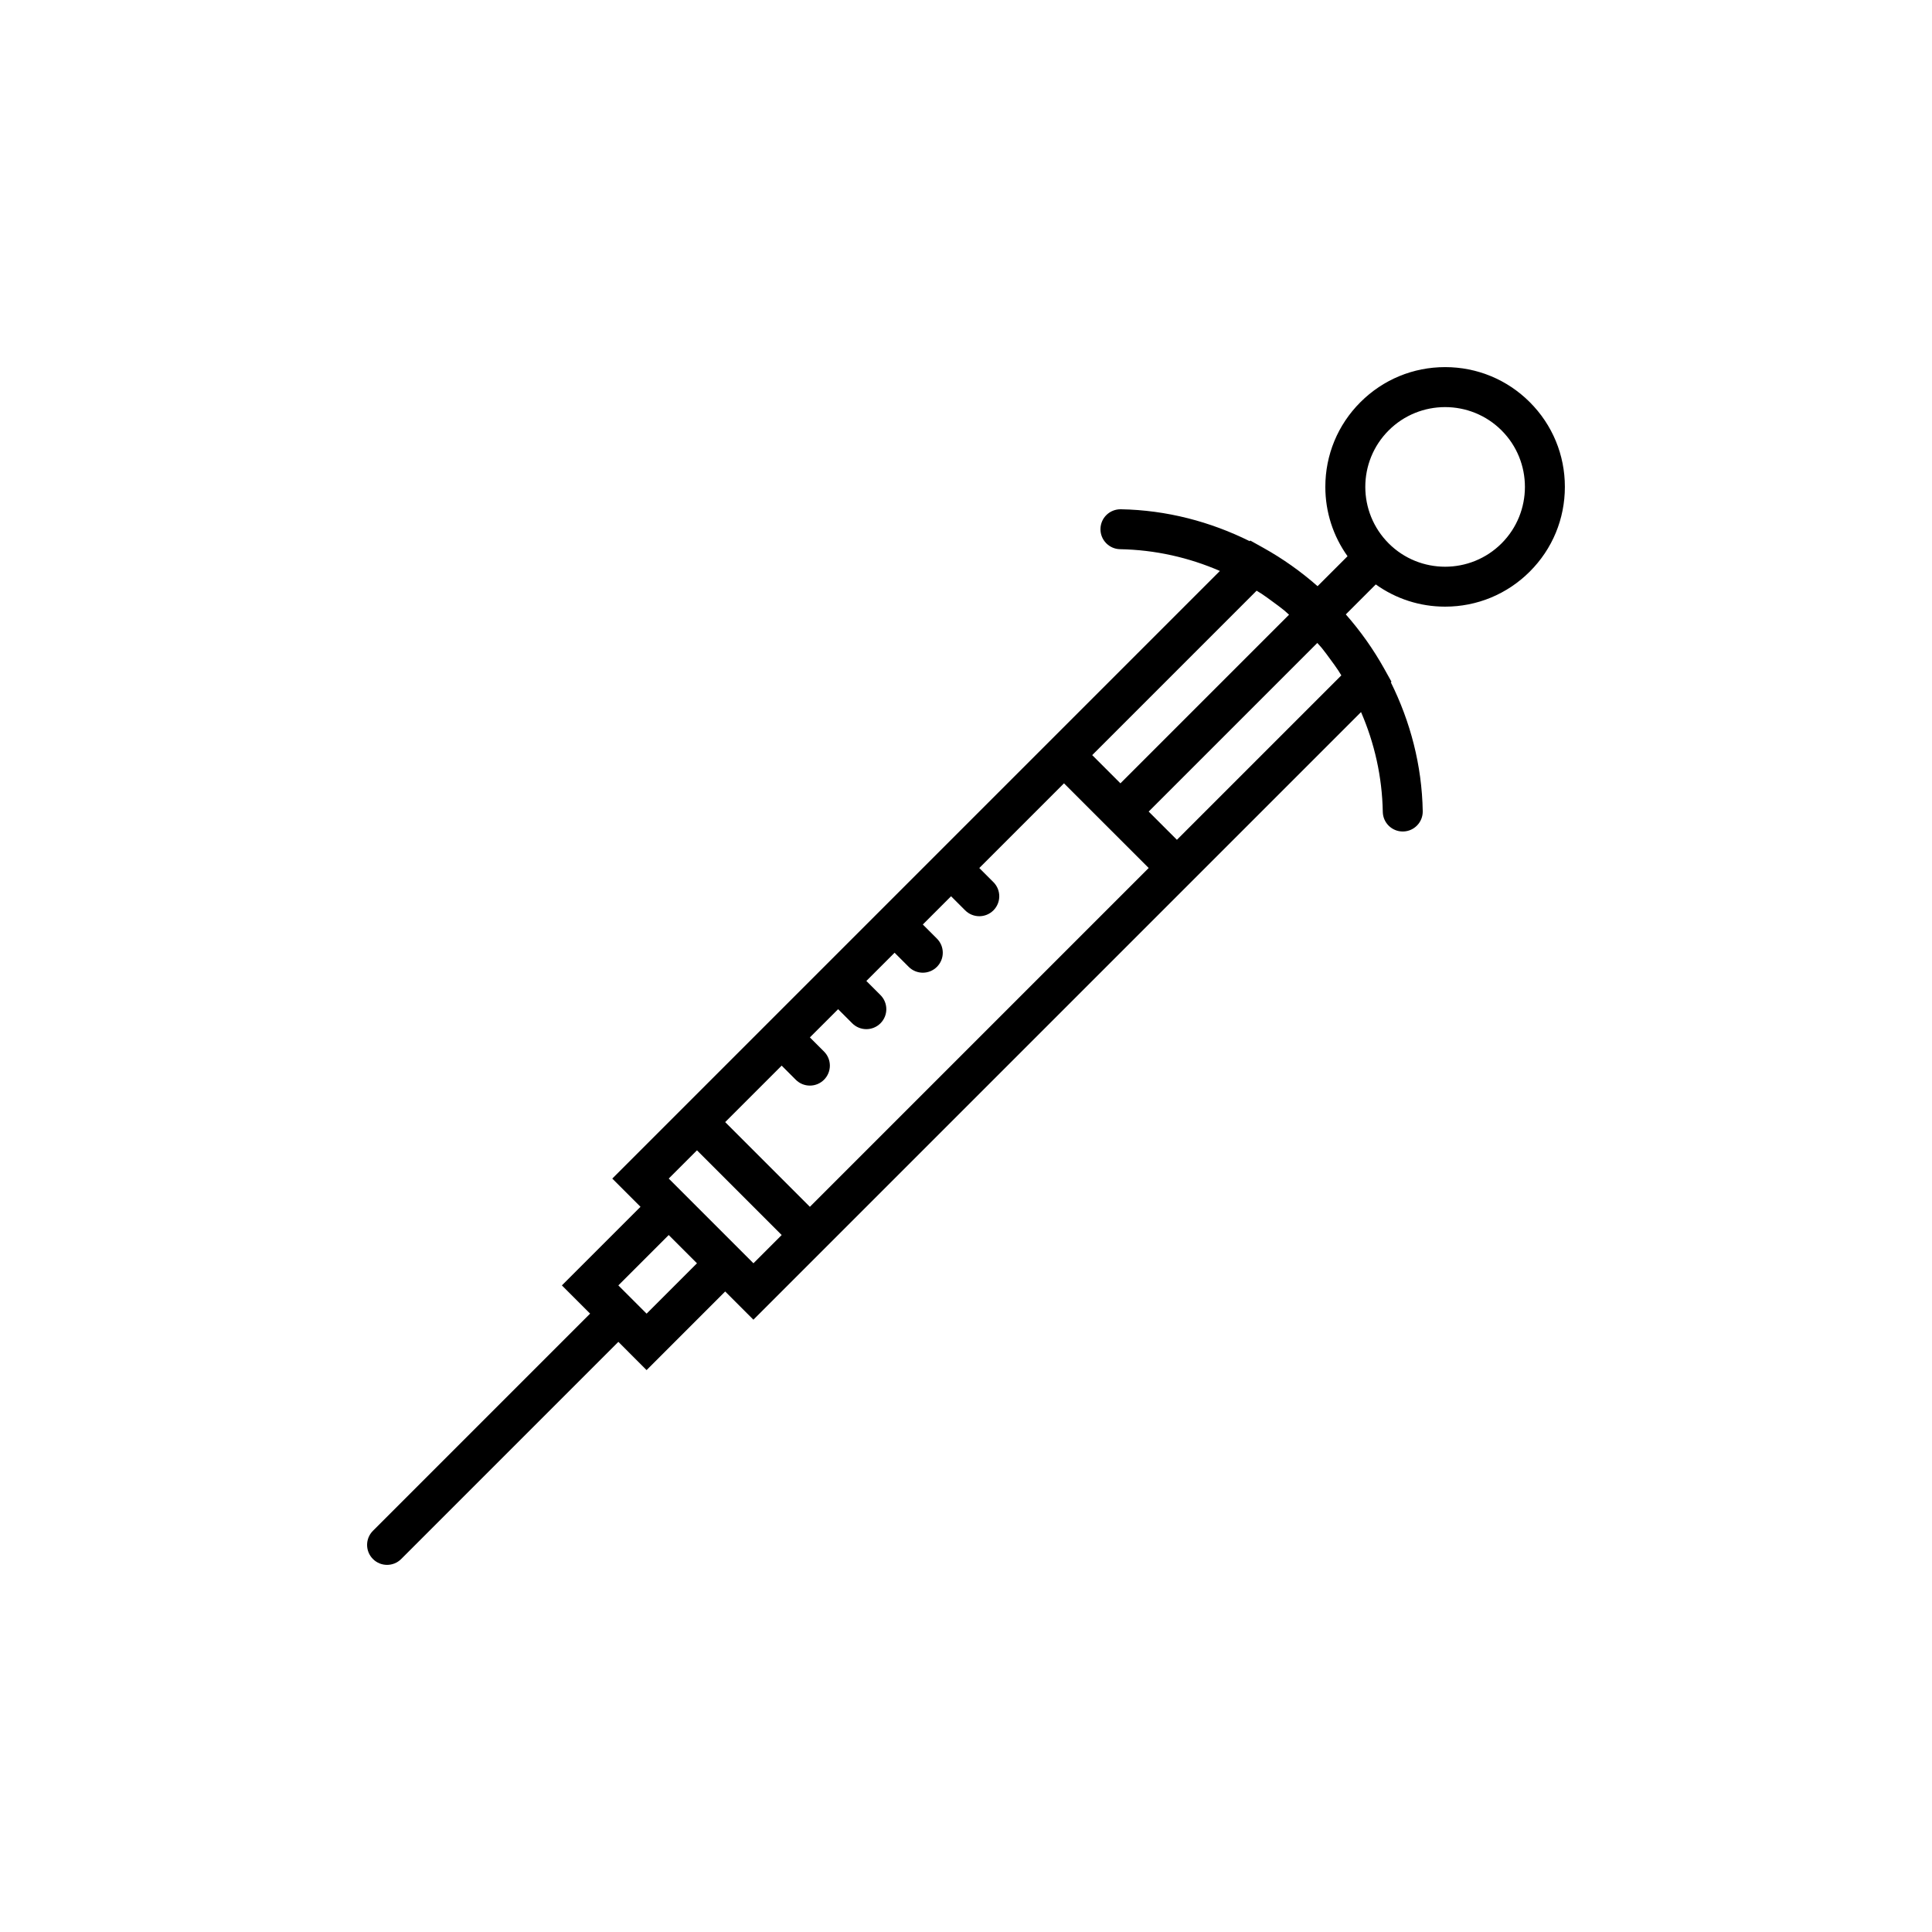<?xml version="1.0" encoding="utf-8"?>
<!-- Generator: Adobe Illustrator 16.0.0, SVG Export Plug-In . SVG Version: 6.00 Build 0)  -->
<!DOCTYPE svg PUBLIC "-//W3C//DTD SVG 1.1//EN" "http://www.w3.org/Graphics/SVG/1.1/DTD/svg11.dtd">
<svg version="1.1" id="Capa_1" xmlns="http://www.w3.org/2000/svg" xmlns:xlink="http://www.w3.org/1999/xlink" x="0px" y="0px"
	 width="350px" height="350px" viewBox="0 0 350 350" enable-background="new 0 0 350 350" xml:space="preserve">
<path d="M277.14,72.86c-4.101-4.098-9.548-6.354-15.345-6.354s-11.243,2.256-15.345,6.354c-4.101,4.097-6.354,9.547-6.354,15.345
	c0,4.571,1.421,8.915,4.024,12.56l-5.428,5.428c-3.017-2.651-6.296-4.983-9.805-6.937l-2.387-1.331l-0.112,0.112
	c-7.109-3.526-15.012-5.631-23.345-5.779c-2.018-0.018-3.645,1.555-3.682,3.552c-0.036,1.996,1.556,3.645,3.552,3.682
	c6.384,0.116,12.491,1.515,18.083,3.942l-71.715,71.715l-0.003,0.003l-0.004,0.004l-23.011,23.011l-15.345,15.345l5.114,5.113
	l-14.242,14.239l5.113,5.113l-39.34,39.344c-1.414,1.414-1.414,3.699,0,5.113c0.705,0.705,1.631,1.06,2.557,1.06
	c0.926,0,1.851-0.354,2.557-1.06l39.344-39.344l5.113,5.117l14.238-14.241l5.114,5.114l15.345-15.346l94.734-94.733
	c2.426,5.591,3.826,11.699,3.941,18.083c0.036,1.975,1.649,3.551,3.616,3.551c0.022,0,0.044,0,0.069,0
	c1.997-0.036,3.588-1.686,3.552-3.682c-0.148-8.336-2.254-16.238-5.779-23.344l0.112-0.112l-1.331-2.387
	c-1.957-3.508-4.286-6.788-6.937-9.804l5.428-5.429c3.643,2.604,7.986,4.025,12.557,4.025c5.797,0,11.244-2.257,15.345-6.354
	c4.102-4.098,6.354-9.548,6.354-15.345C283.494,82.407,281.237,76.961,277.14,72.86z M228.545,107.563
	c0.684,0.452,1.343,0.94,2,1.425c0.705,0.521,1.422,1.03,2.098,1.587c0.304,0.249,0.582,0.531,0.879,0.788l-30.545,30.545
	l-5.113-5.114l29.785-29.785C227.945,107.195,228.253,107.368,228.545,107.563z M117.136,237.981l-5.117-5.117l9.125-9.125
	l5.118,5.117L117.136,237.981z M136.492,228.854l-15.345-15.346l5.118-5.117l15.344,15.345L136.492,228.854z M146.719,218.625
	l-15.345-15.344l10.231-10.231l2.557,2.557c0.705,0.706,1.631,1.06,2.557,1.06s1.852-0.354,2.557-1.06
	c1.415-1.414,1.415-3.699,0-5.113l-2.557-2.558l5.114-5.113l2.557,2.558c0.705,0.704,1.631,1.06,2.557,1.06s1.852-0.355,2.557-1.06
	c1.414-1.415,1.414-3.7,0-5.114l-2.557-2.557l5.114-5.114l2.557,2.557c0.706,0.706,1.631,1.06,2.557,1.06
	c0.926,0,1.852-0.354,2.557-1.06c1.414-1.414,1.414-3.7,0-5.114l-2.557-2.557l5.118-5.118l2.557,2.557
	c0.705,0.705,1.631,1.06,2.557,1.06c0.927,0,1.852-0.354,2.558-1.06c1.414-1.414,1.414-3.7,0-5.114l-2.558-2.557l15.345-15.345
	l7.667,7.667l0.004,0.003l0.003,0.003l7.668,7.667L146.719,218.625z M213.208,152.137l-5.114-5.114l30.545-30.545
	c0.257,0.297,0.539,0.575,0.789,0.879c0.557,0.676,1.066,1.396,1.587,2.101c0.485,0.658,0.97,1.316,1.421,1.997
	c0.196,0.292,0.369,0.6,0.558,0.896L213.208,152.137z M272.026,98.436c-5.642,5.642-14.82,5.642-20.458,0
	c-5.639-5.642-5.643-14.82,0-20.458c2.82-2.821,6.523-4.228,10.23-4.228s7.41,1.41,10.23,4.228
	C277.664,83.615,277.664,92.794,272.026,98.436z"/>
</svg>
